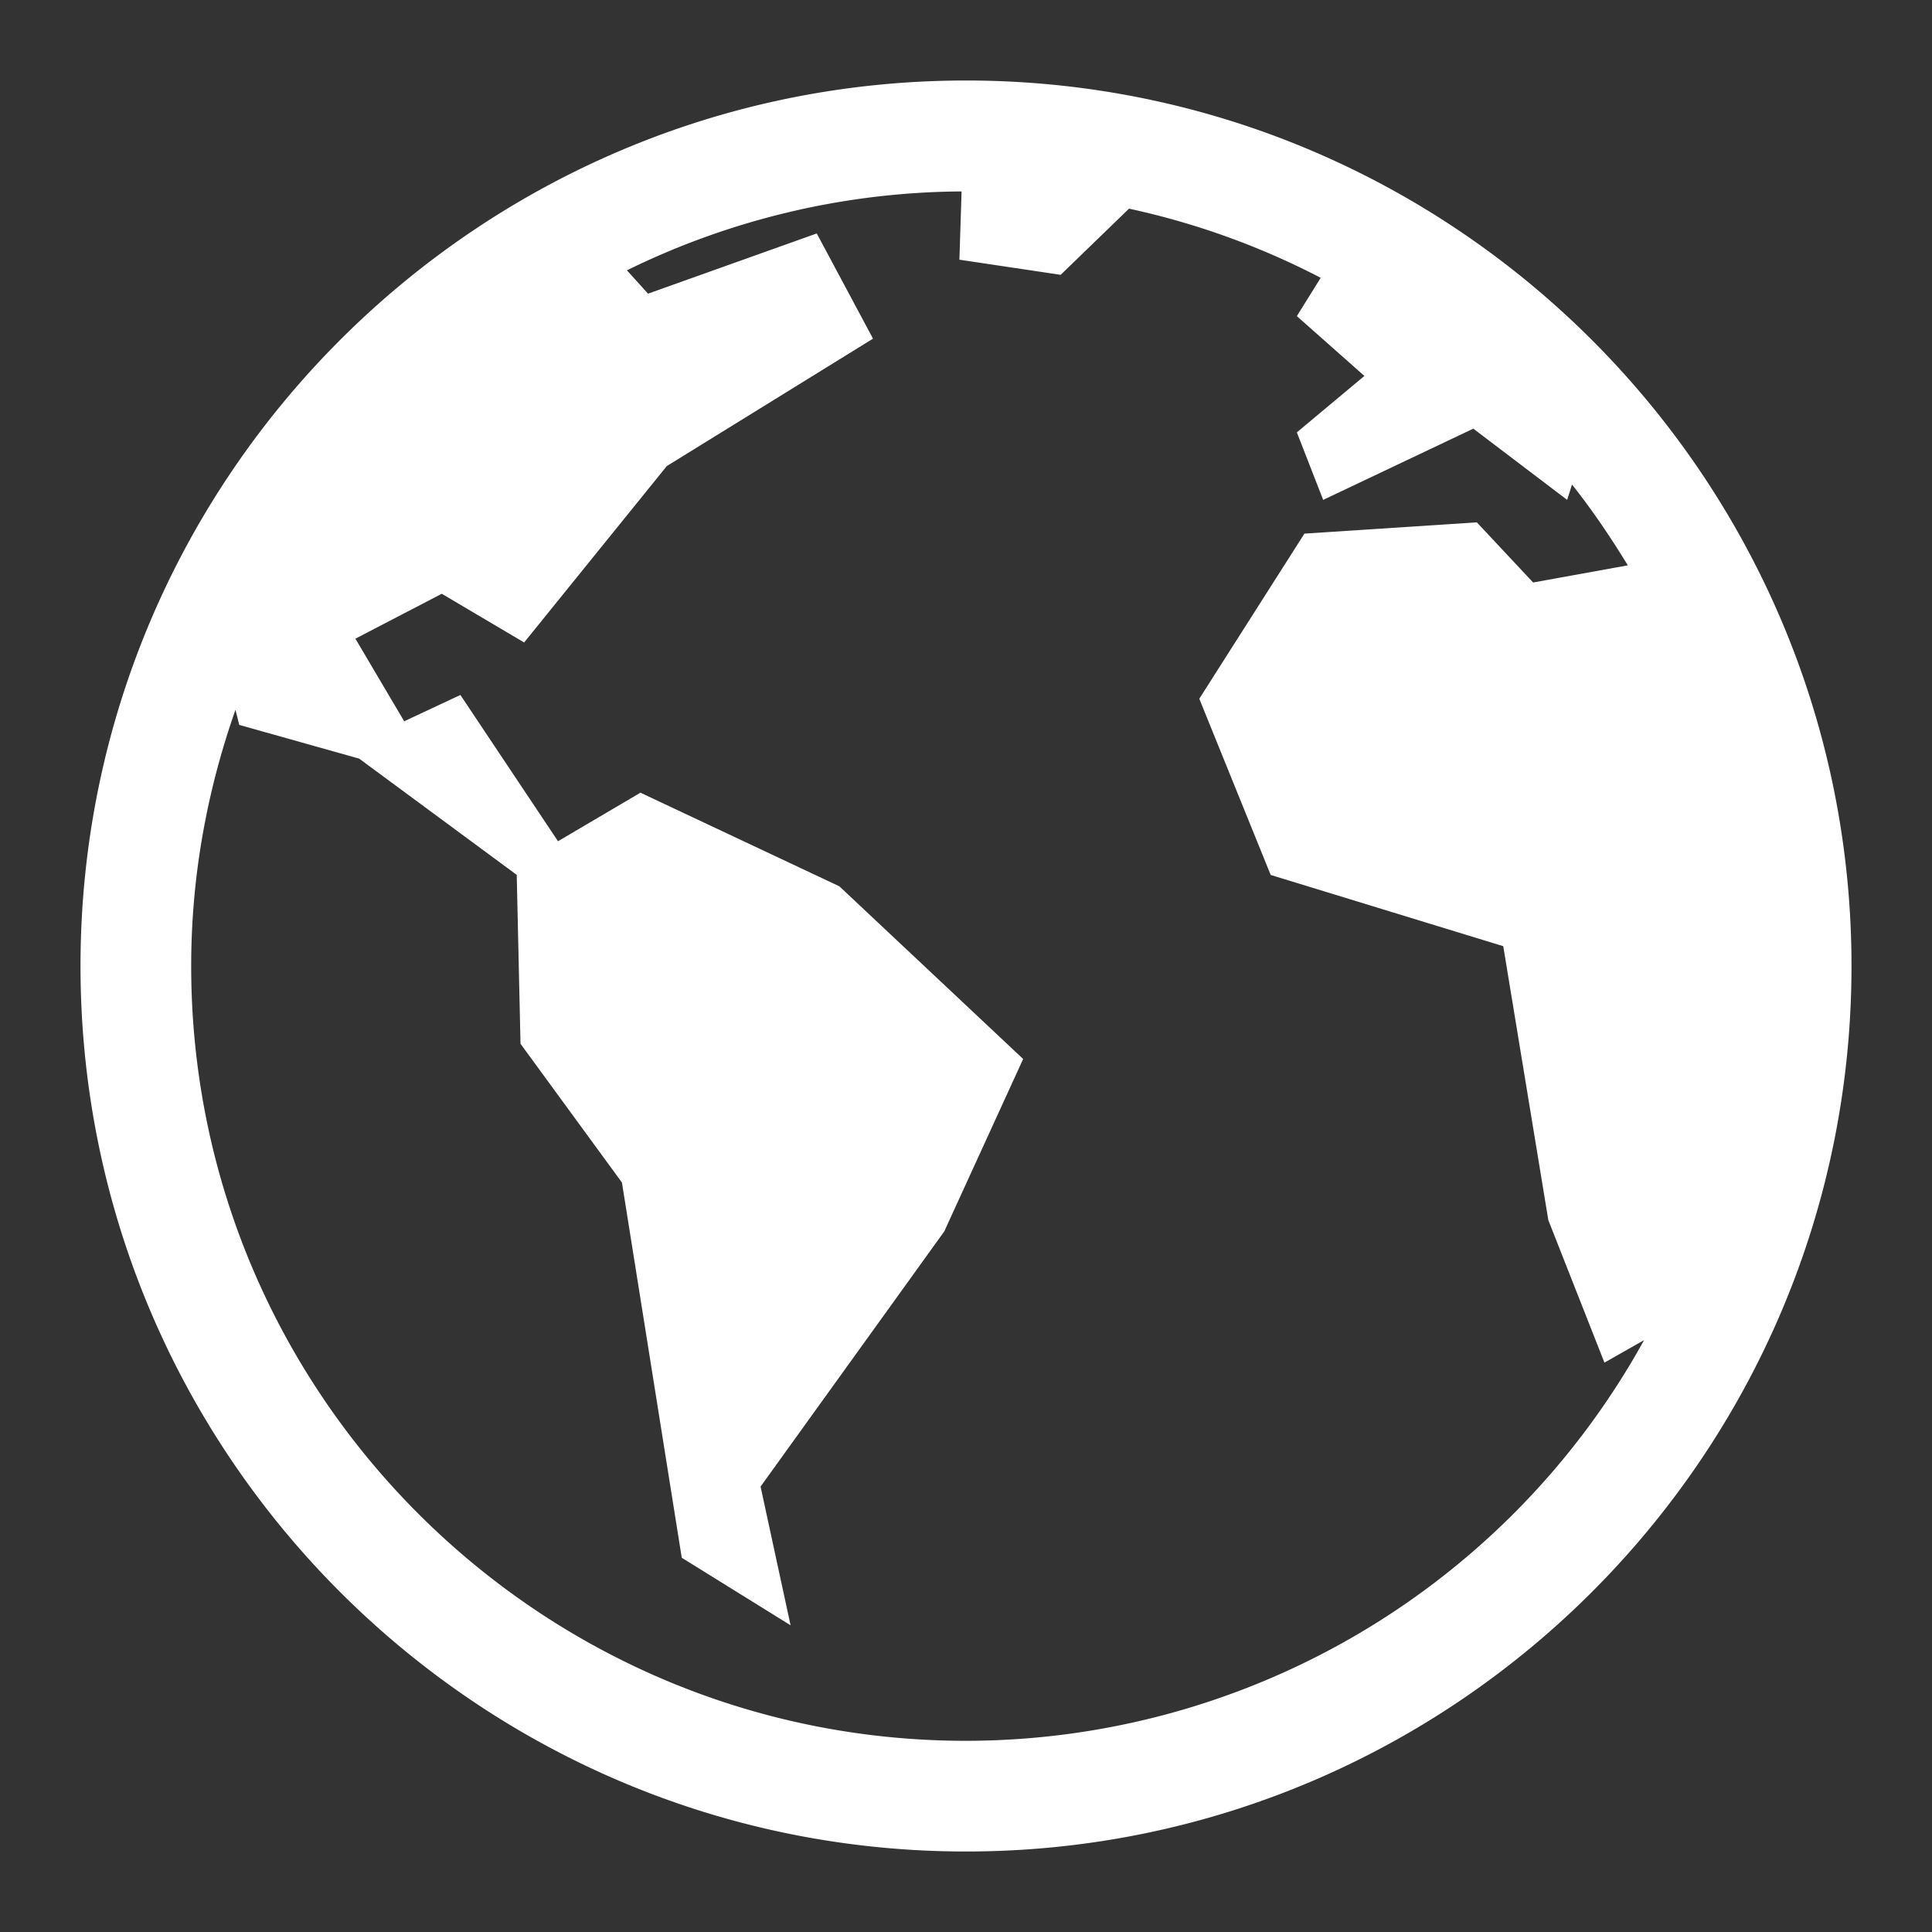 <?xml version="1.0" encoding="UTF-8" standalone="no"?>
<svg
   xmlns:osb="http://www.openswatchbook.org/uri/2009/osb"
   xmlns:dc="http://purl.org/dc/elements/1.1/"
   xmlns:cc="http://creativecommons.org/ns#"
   xmlns:rdf="http://www.w3.org/1999/02/22-rdf-syntax-ns#"
   xmlns:svg="http://www.w3.org/2000/svg"
   xmlns="http://www.w3.org/2000/svg"
   xmlns:sodipodi="http://sodipodi.sourceforge.net/DTD/sodipodi-0.dtd"
   xmlns:inkscape="http://www.inkscape.org/namespaces/inkscape"
   width="24"
   viewBox="0 0 24 24"
   version="1.1"
   id="svg7384"
   height="24"
   sodipodi:docname="key-layout.svg"
   inkscape:version="0.92.3 (2405546, 2018-03-11)">
  <rect x="0" y="0" width="24" height="24" fill="#333333" stroke="none"/>
  <sodipodi:namedview
     pagecolor="#ffffff"
     bordercolor="#666666"
     borderopacity="1"
     objecttolerance="10"
     gridtolerance="10"
     guidetolerance="10"
     inkscape:pageopacity="0"
     inkscape:pageshadow="2"
     inkscape:window-width="1366"
     inkscape:window-height="704"
     id="namedview19"
     showgrid="false"
     inkscape:zoom="14.75"
     inkscape:cx="9.7627127"
     inkscape:cy="14.554666"
     inkscape:window-x="0"
     inkscape:window-y="27"
     inkscape:window-maximized="0"
     inkscape:current-layer="svg7384"
     inkscape:pagecheckerboard="true" />
  <title
     id="title9167">Gnome Symbolic Icon Theme</title>
  <defs
     id="defs7386">
    <linearGradient
       osb:paint="solid"
       id="linearGradient19282"
       gradientTransform="matrix(-2.737,0.282,-0.189,-1,239.54,-879.456)">
      <stop
         style="stop-color:#666666;stop-opacity:1;"
         offset="0"
         id="stop19284" />
    </linearGradient>
  </defs>
  <g
     transform="translate(-141,-799)"
     style="display:inline"
     id="layer9" />
  <g
     transform="translate(-141,-799)"
     style="display:inline"
     id="layer10" />
  <g
     transform="translate(-141,-799)"
     id="layer11" />
  <g
     transform="translate(-141,-799)"
     style="display:inline"
     id="layer13" />
  <g
     transform="translate(-141,-799)"
     id="layer14" />
  <g
     transform="translate(-141,-799)"
     style="display:inline"
     id="layer15" />
  <g
     transform="translate(-141,-799)"
     style="display:inline"
     id="g71291" />
  <g
     transform="translate(-141,-799)"
     style="display:inline"
     id="g4953" />
  <path
     id="path829"
     style="color:#000000;font-weight:400;line-height:normal;font-family:sans-serif;font-variant-ligatures:normal;font-variant-position:normal;font-variant-caps:normal;font-variant-numeric:normal;font-variant-alternates:normal;font-feature-settings:normal;text-indent:0;text-align:start;text-decoration:none;text-decoration-line:none;text-decoration-style:solid;text-decoration-color:#000000;text-transform:none;white-space:normal;shape-padding:0;overflow:visible;isolation:auto;mix-blend-mode:normal;fill:#ffffff;stroke-width:1.375;marker:none"
     overflow="visible"
     font-weight="400"
     d="M 12,1 C 5.931,1 1,5.931 1,12 1,18.069 5.931,23 12,23 18.069,23 23,18.069 23,12 23,5.931 18.069,1 12,1 Z M 11.945,2.378 11.918,3.226 13.176,3.414 14.025,2.592 a 9.531,9.531 0 0 1 2.381,0.859 l -0.296,0.476 0.839,0.743 -0.839,0.701 0.327,0.839 1.865,-0.885 1.166,0.885 0.06,-0.191 c 0.253,0.319 0.481,0.656 0.693,1.004 l -1.176,0.213 -0.699,-0.747 -2.142,0.14 -1.306,2.051 0.887,2.189 2.889,0.885 0.56,3.403 0.697,1.77 0.492,-0.279 A 9.628,9.628 0 0 1 12,21.625 c -5.31,0 -9.625,-4.315 -9.625,-9.625 0,-1.117 0.199,-2.185 0.55,-3.182 l 0.047,0.187 1.49,0.419 1.957,1.444 0.047,2.098 1.26,1.724 0.743,4.661 1.352,0.839 L 9.448,18.467 11.73,15.297 12.71,13.155 10.427,11.01 7.956,9.847 6.932,10.45 5.719,8.633 5.021,8.96 4.415,7.934 5.488,7.376 6.511,7.981 8.283,5.79 10.845,4.207 10.146,2.9 8.05,3.648 7.788,3.358 a 9.552,9.552 0 0 1 4.158,-0.98 z"
     inkscape:connector-curvature="0" />
</svg>
